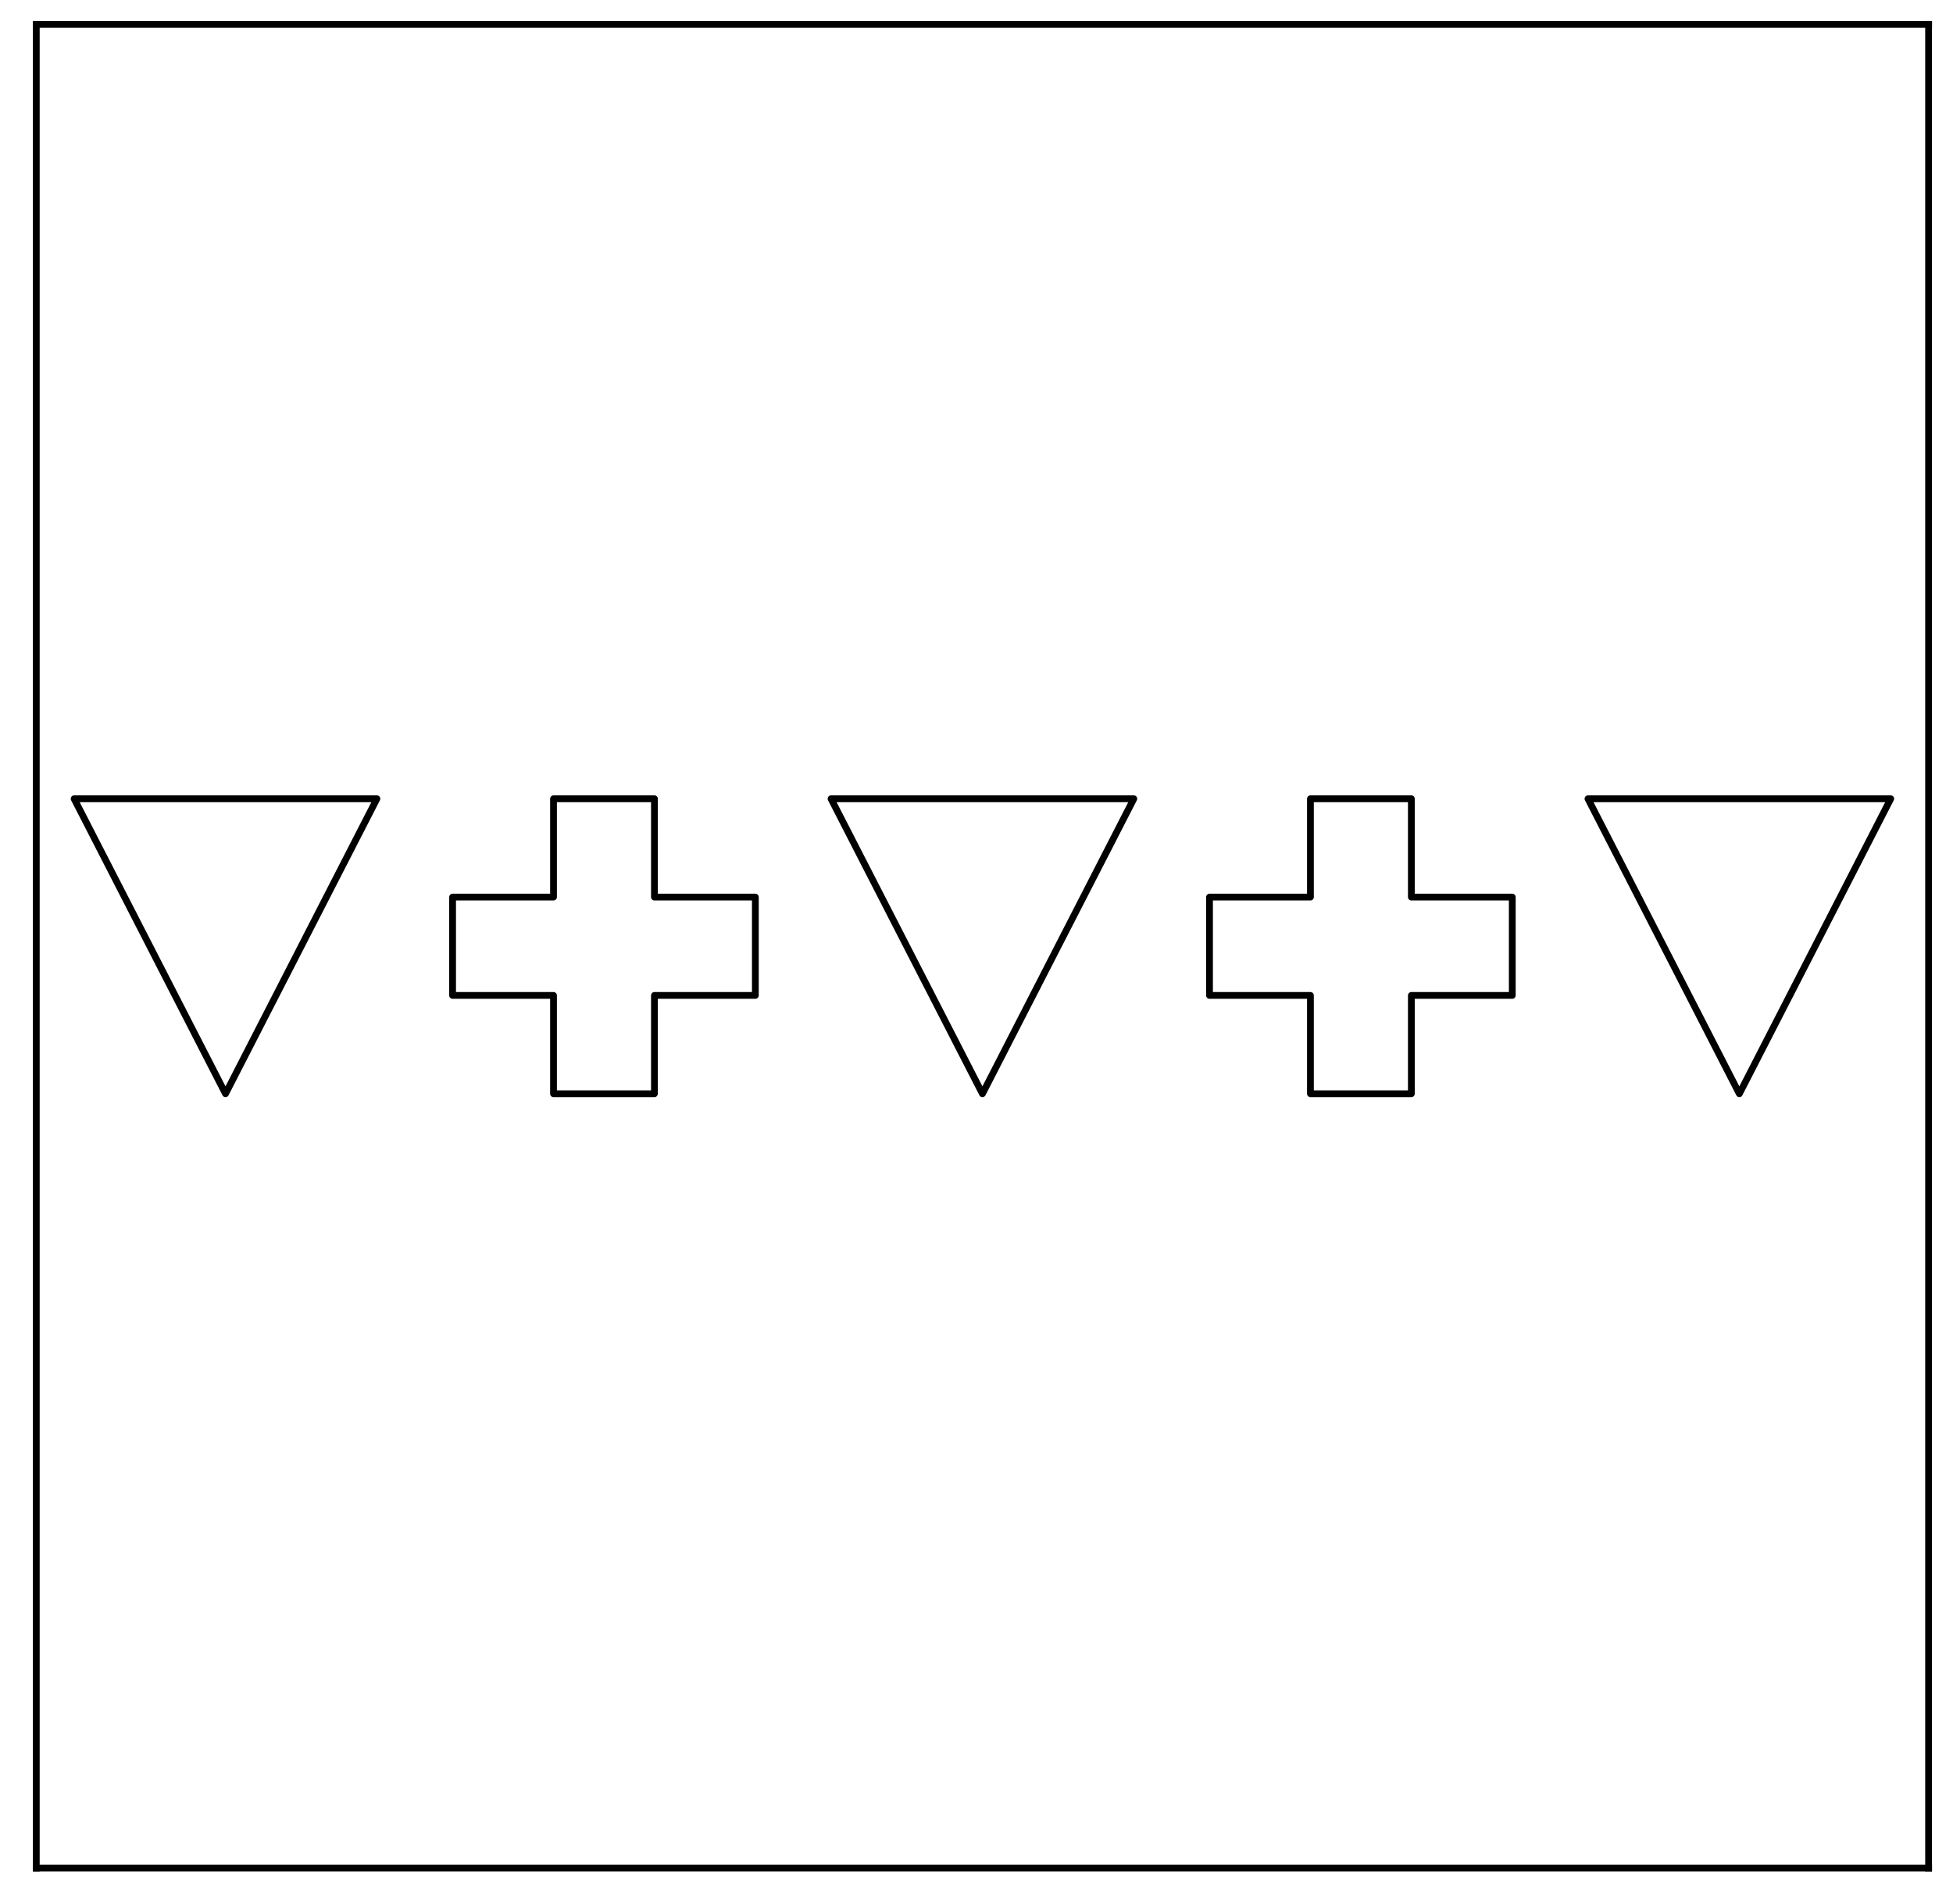 <?xml version="1.0" encoding="utf-8" standalone="no"?>
<!DOCTYPE svg PUBLIC "-//W3C//DTD SVG 1.1//EN"
  "http://www.w3.org/Graphics/SVG/1.1/DTD/svg11.dtd">
<svg height="561.5pt" version="1.1" viewBox="0 0 575.9 561.5" width="575.9pt" xmlns="http://www.w3.org/2000/svg" xmlns:xlink="http://www.w3.org/1999/xlink">
 <defs>
  <style type="text/css">*{stroke-linecap:butt;stroke-linejoin:round;}</style>
 </defs>
 <g id="figure_1">
  <g id="patch_1">
   <path d="M 0 561.5 
L 575.9 561.5 
L 575.9 0 
L 0 0 
z
" style="fill:#ffffff;"/>
  </g>
  <g id="axes_1">
   <g id="patch_2">
    <path d="M 10.7 550.8 
L 568.7 550.8 
L 568.7 7.2 
L 10.7 7.2 
z
" style="fill:#ffffff;"/>
   </g>
   <g id="PatchCollection_1">
    <path clip-path="url(#p8def0a4bfd)" d="M 21.86 235.512 
L 66.5 322.488 
L 111.14 235.512 
z
" style="fill:none;stroke:#000000;stroke-width:2;"/>
    <path clip-path="url(#p8def0a4bfd)" d="M 133.46 264.504 
L 163.22 264.504 
L 163.22 235.512 
L 192.98 235.512 
L 192.98 264.504 
L 222.74 264.504 
L 222.74 293.496 
L 192.98 293.496 
L 192.98 322.488 
L 163.22 322.488 
L 163.22 293.496 
L 133.46 293.496 
z
" style="fill:none;stroke:#000000;stroke-width:2;"/>
    <path clip-path="url(#p8def0a4bfd)" d="M 245.06 235.512 
L 289.7 322.488 
L 334.34 235.512 
z
" style="fill:none;stroke:#000000;stroke-width:2;"/>
    <path clip-path="url(#p8def0a4bfd)" d="M 356.66 264.504 
L 386.42 264.504 
L 386.42 235.512 
L 416.18 235.512 
L 416.18 264.504 
L 445.94 264.504 
L 445.94 293.496 
L 416.18 293.496 
L 416.18 322.488 
L 386.42 322.488 
L 386.42 293.496 
L 356.66 293.496 
z
" style="fill:none;stroke:#000000;stroke-width:2;"/>
    <path clip-path="url(#p8def0a4bfd)" d="M 468.26 235.512 
L 512.9 322.488 
L 557.54 235.512 
z
" style="fill:none;stroke:#000000;stroke-width:2;"/>
   </g>
   <g id="patch_3">
    <path d="M 10.7 550.8 
L 10.7 7.2 
" style="fill:none;stroke:#000000;stroke-linecap:square;stroke-linejoin:miter;stroke-width:2;"/>
   </g>
   <g id="patch_4">
    <path d="M 568.7 550.8 
L 568.7 7.2 
" style="fill:none;stroke:#000000;stroke-linecap:square;stroke-linejoin:miter;stroke-width:2;"/>
   </g>
   <g id="patch_5">
    <path d="M 10.7 550.8 
L 568.7 550.8 
" style="fill:none;stroke:#000000;stroke-linecap:square;stroke-linejoin:miter;stroke-width:2;"/>
   </g>
   <g id="patch_6">
    <path d="M 10.7 7.2 
L 568.7 7.2 
" style="fill:none;stroke:#000000;stroke-linecap:square;stroke-linejoin:miter;stroke-width:2;"/>
   </g>
  </g>
 </g>
 <defs>
  <clipPath id="p8def0a4bfd">
   <rect height="543.6" width="558" x="10.7" y="7.2"/>
  </clipPath>
 </defs>
</svg>
